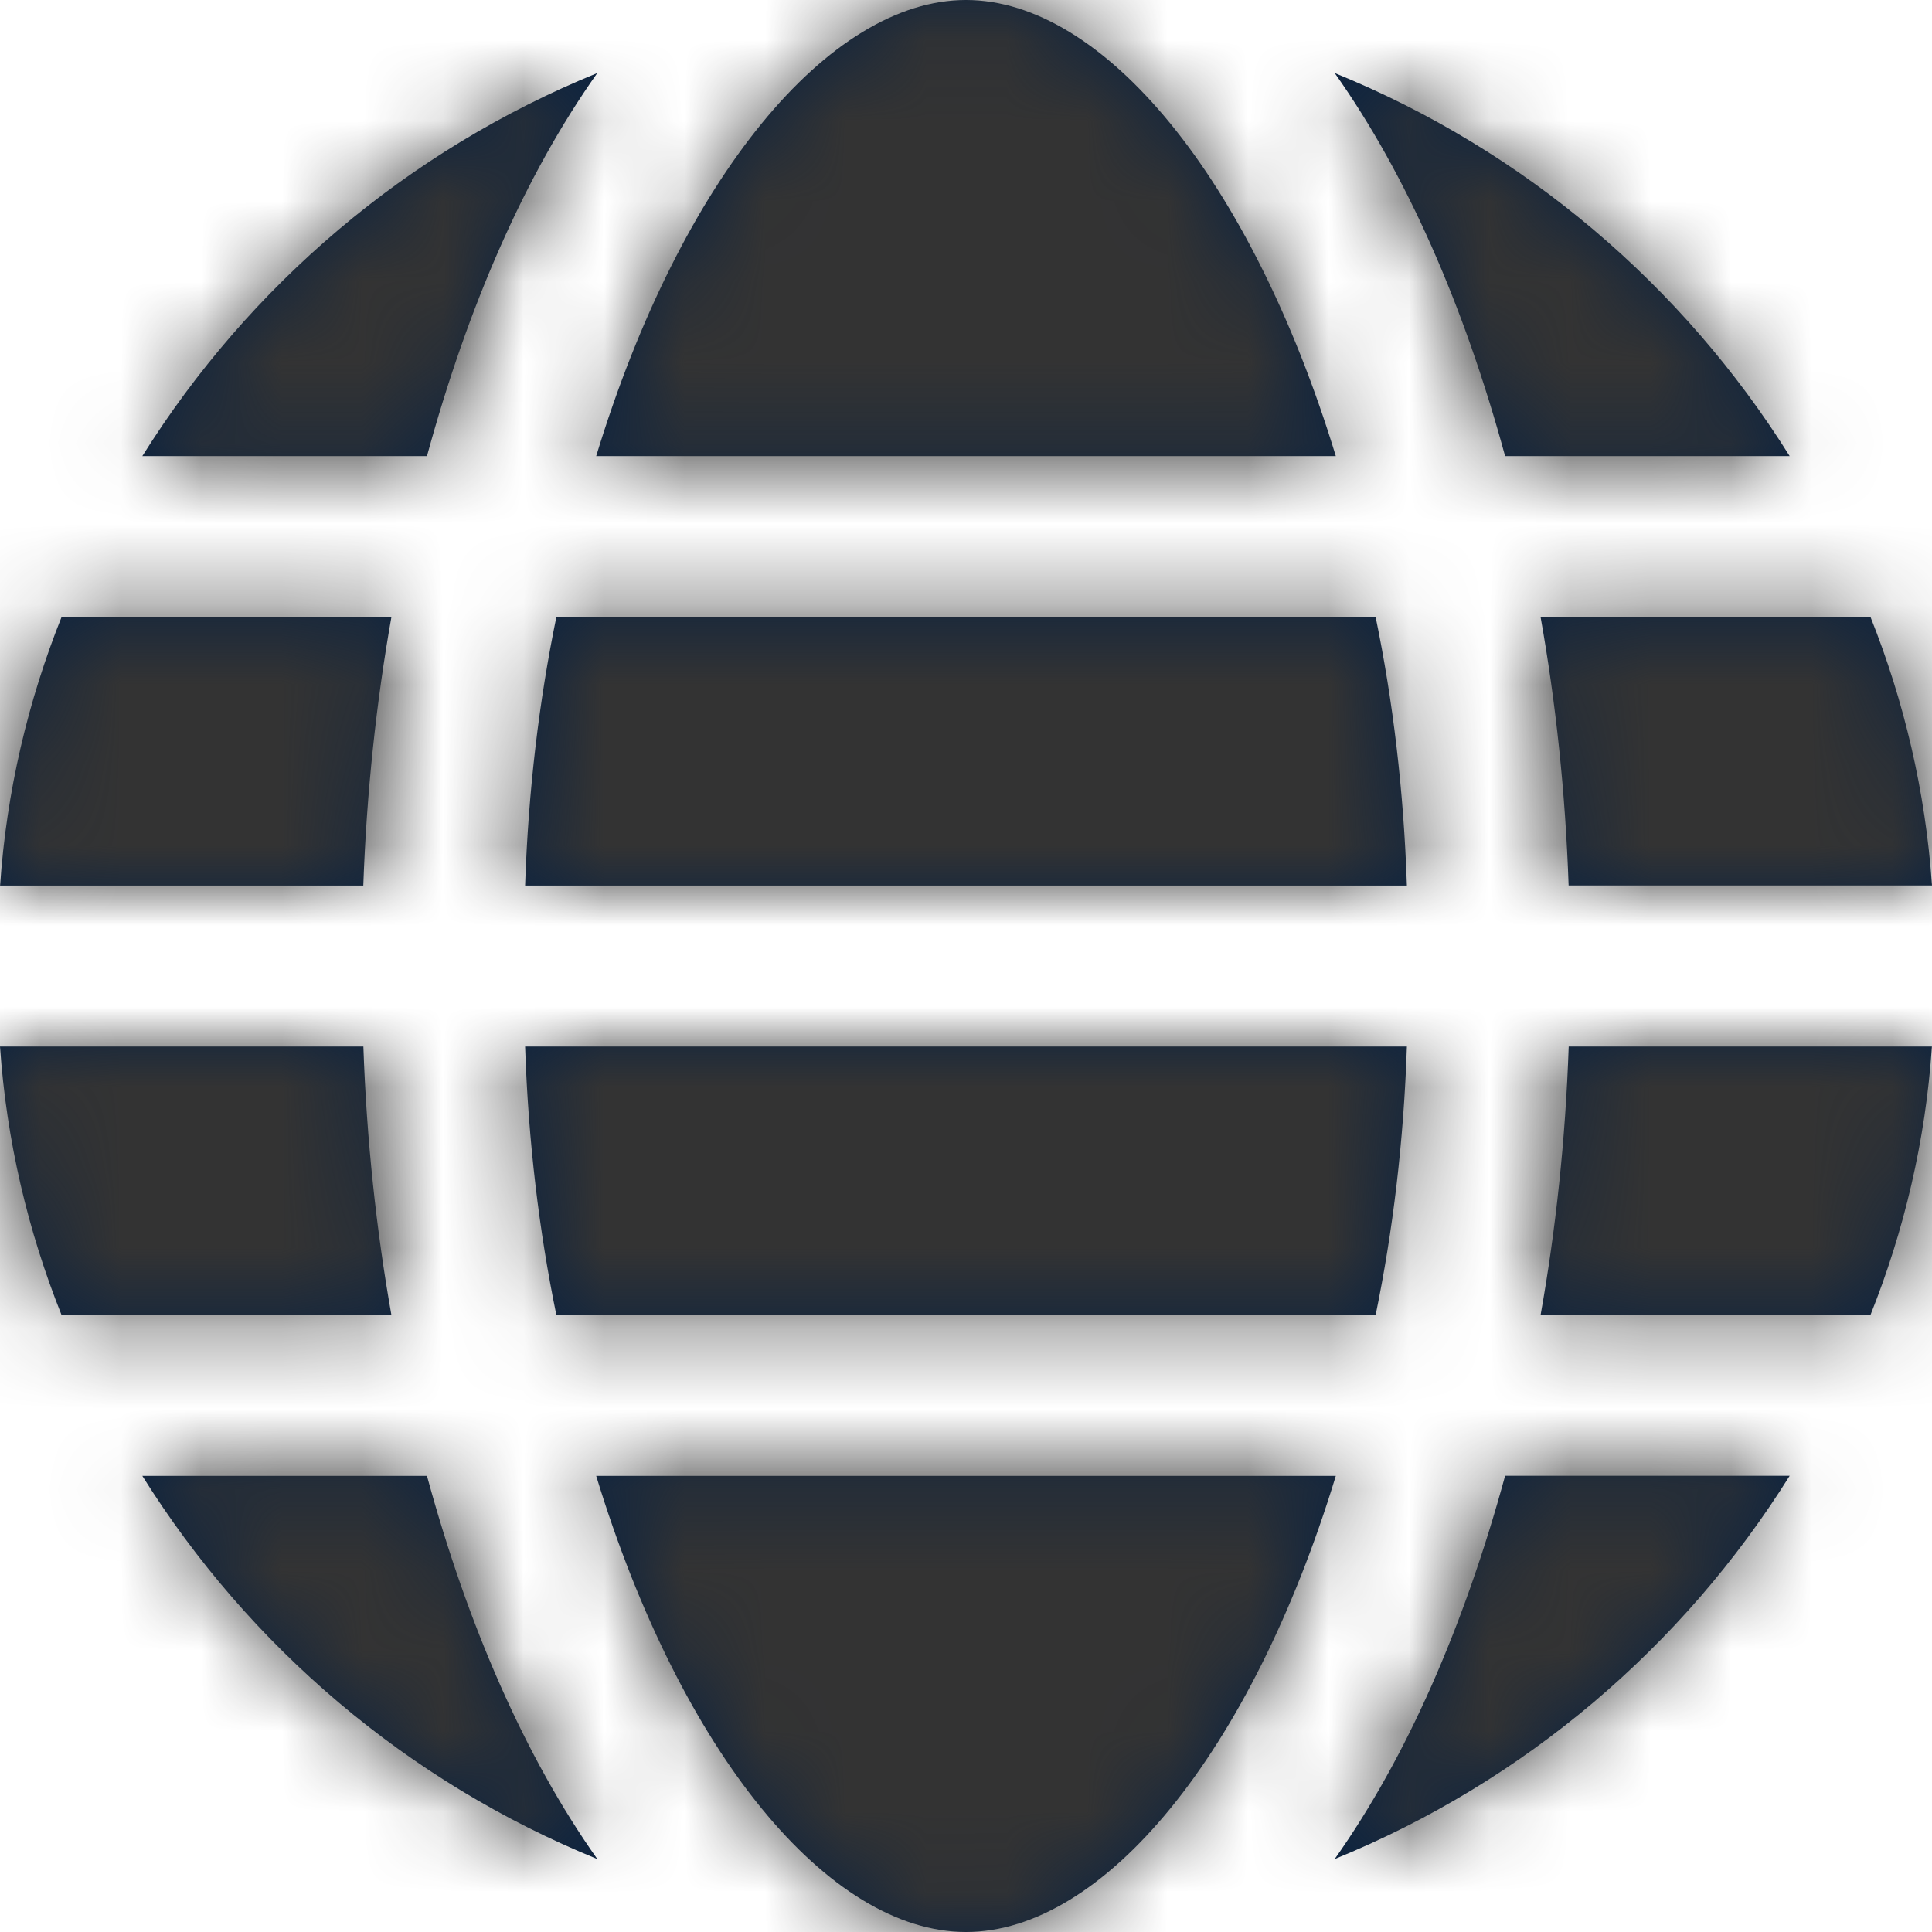 <?xml version="1.0" encoding="UTF-8"?>
<svg width="24px" height="24px" viewBox="0 0 24 24" version="1.1" xmlns="http://www.w3.org/2000/svg" xmlns:xlink="http://www.w3.org/1999/xlink">
    <title>Icons/24px/Digital/Language</title>
    <defs>
        <path d="M16.594,18.334 C15.536,21.8 13.7,24 12,24 C10.299,24 8.465,21.8 7.406,18.334 L7.406,18.334 Z M5.304,18.334 C5.813,20.201 6.523,21.827 7.42,23.094 C5.062,22.134 3.094,20.454 1.768,18.334 L1.768,18.334 Z M22.232,18.333 C20.906,20.454 18.938,22.134 16.58,23.094 C17.477,21.827 18.187,20.201 18.697,18.333 L18.697,18.333 Z M4.514,13 C4.554,14.161 4.675,15.28 4.862,16.334 L4.862,16.334 L0.764,16.334 C0.348,15.294 0.081,14.174 0,13 L0,13 Z M17.477,13 C17.437,14.187 17.303,15.293 17.089,16.334 L17.089,16.334 L6.911,16.334 C6.697,15.293 6.563,14.187 6.523,13 L6.523,13 Z M23.999,13 C23.92,14.174 23.652,15.293 23.236,16.334 L23.236,16.334 L19.138,16.334 C19.326,15.28 19.447,14.16 19.487,13 L19.487,13 Z M4.862,7.667 C4.675,8.721 4.554,9.84 4.513,11.001 L4.513,11.001 L0.001,11.001 C0.081,9.827 0.349,8.707 0.764,7.667 L0.764,7.667 Z M17.089,7.667 C17.304,8.707 17.437,9.814 17.477,11.001 L17.477,11.001 L6.523,11.001 C6.563,9.814 6.697,8.707 6.911,7.667 L6.911,7.667 Z M23.237,7.667 C23.652,8.707 23.919,9.827 24,11 L24,11 L19.486,11 C19.446,9.84 19.326,8.72 19.138,7.667 L19.138,7.667 Z M7.42,0.907 C6.523,2.173 5.813,3.8 5.304,5.666 L5.304,5.666 L1.768,5.666 C3.094,3.547 5.063,1.867 7.42,0.907 Z M12,0 C13.701,0 15.535,2.2 16.594,5.666 L16.594,5.666 L7.406,5.666 C8.464,2.2 10.3,0 12,0 Z M16.58,0.907 C18.938,1.866 20.906,3.547 22.232,5.666 L22.232,5.666 L18.697,5.666 C18.188,3.8 17.477,2.173 16.58,0.907 Z" id="path-1"></path>
    </defs>
    <g id="Icons/24px/Digital/Language" stroke="none" stroke-width="1" fill="none" fill-rule="evenodd">
        <mask id="mask-2" fill="white">
            <use xlink:href="#path-1"></use>
        </mask>
        <use id="Mask" fill="#0C2340" fill-rule="nonzero" xlink:href="#path-1"></use>
        <g id="Group" mask="url(#mask-2)" fill="#333333">
            <g id="Color/Grayscale/80%">
                <rect id="Rectangle" x="0" y="0" width="24" height="24"></rect>
            </g>
        </g>
    </g>
</svg>